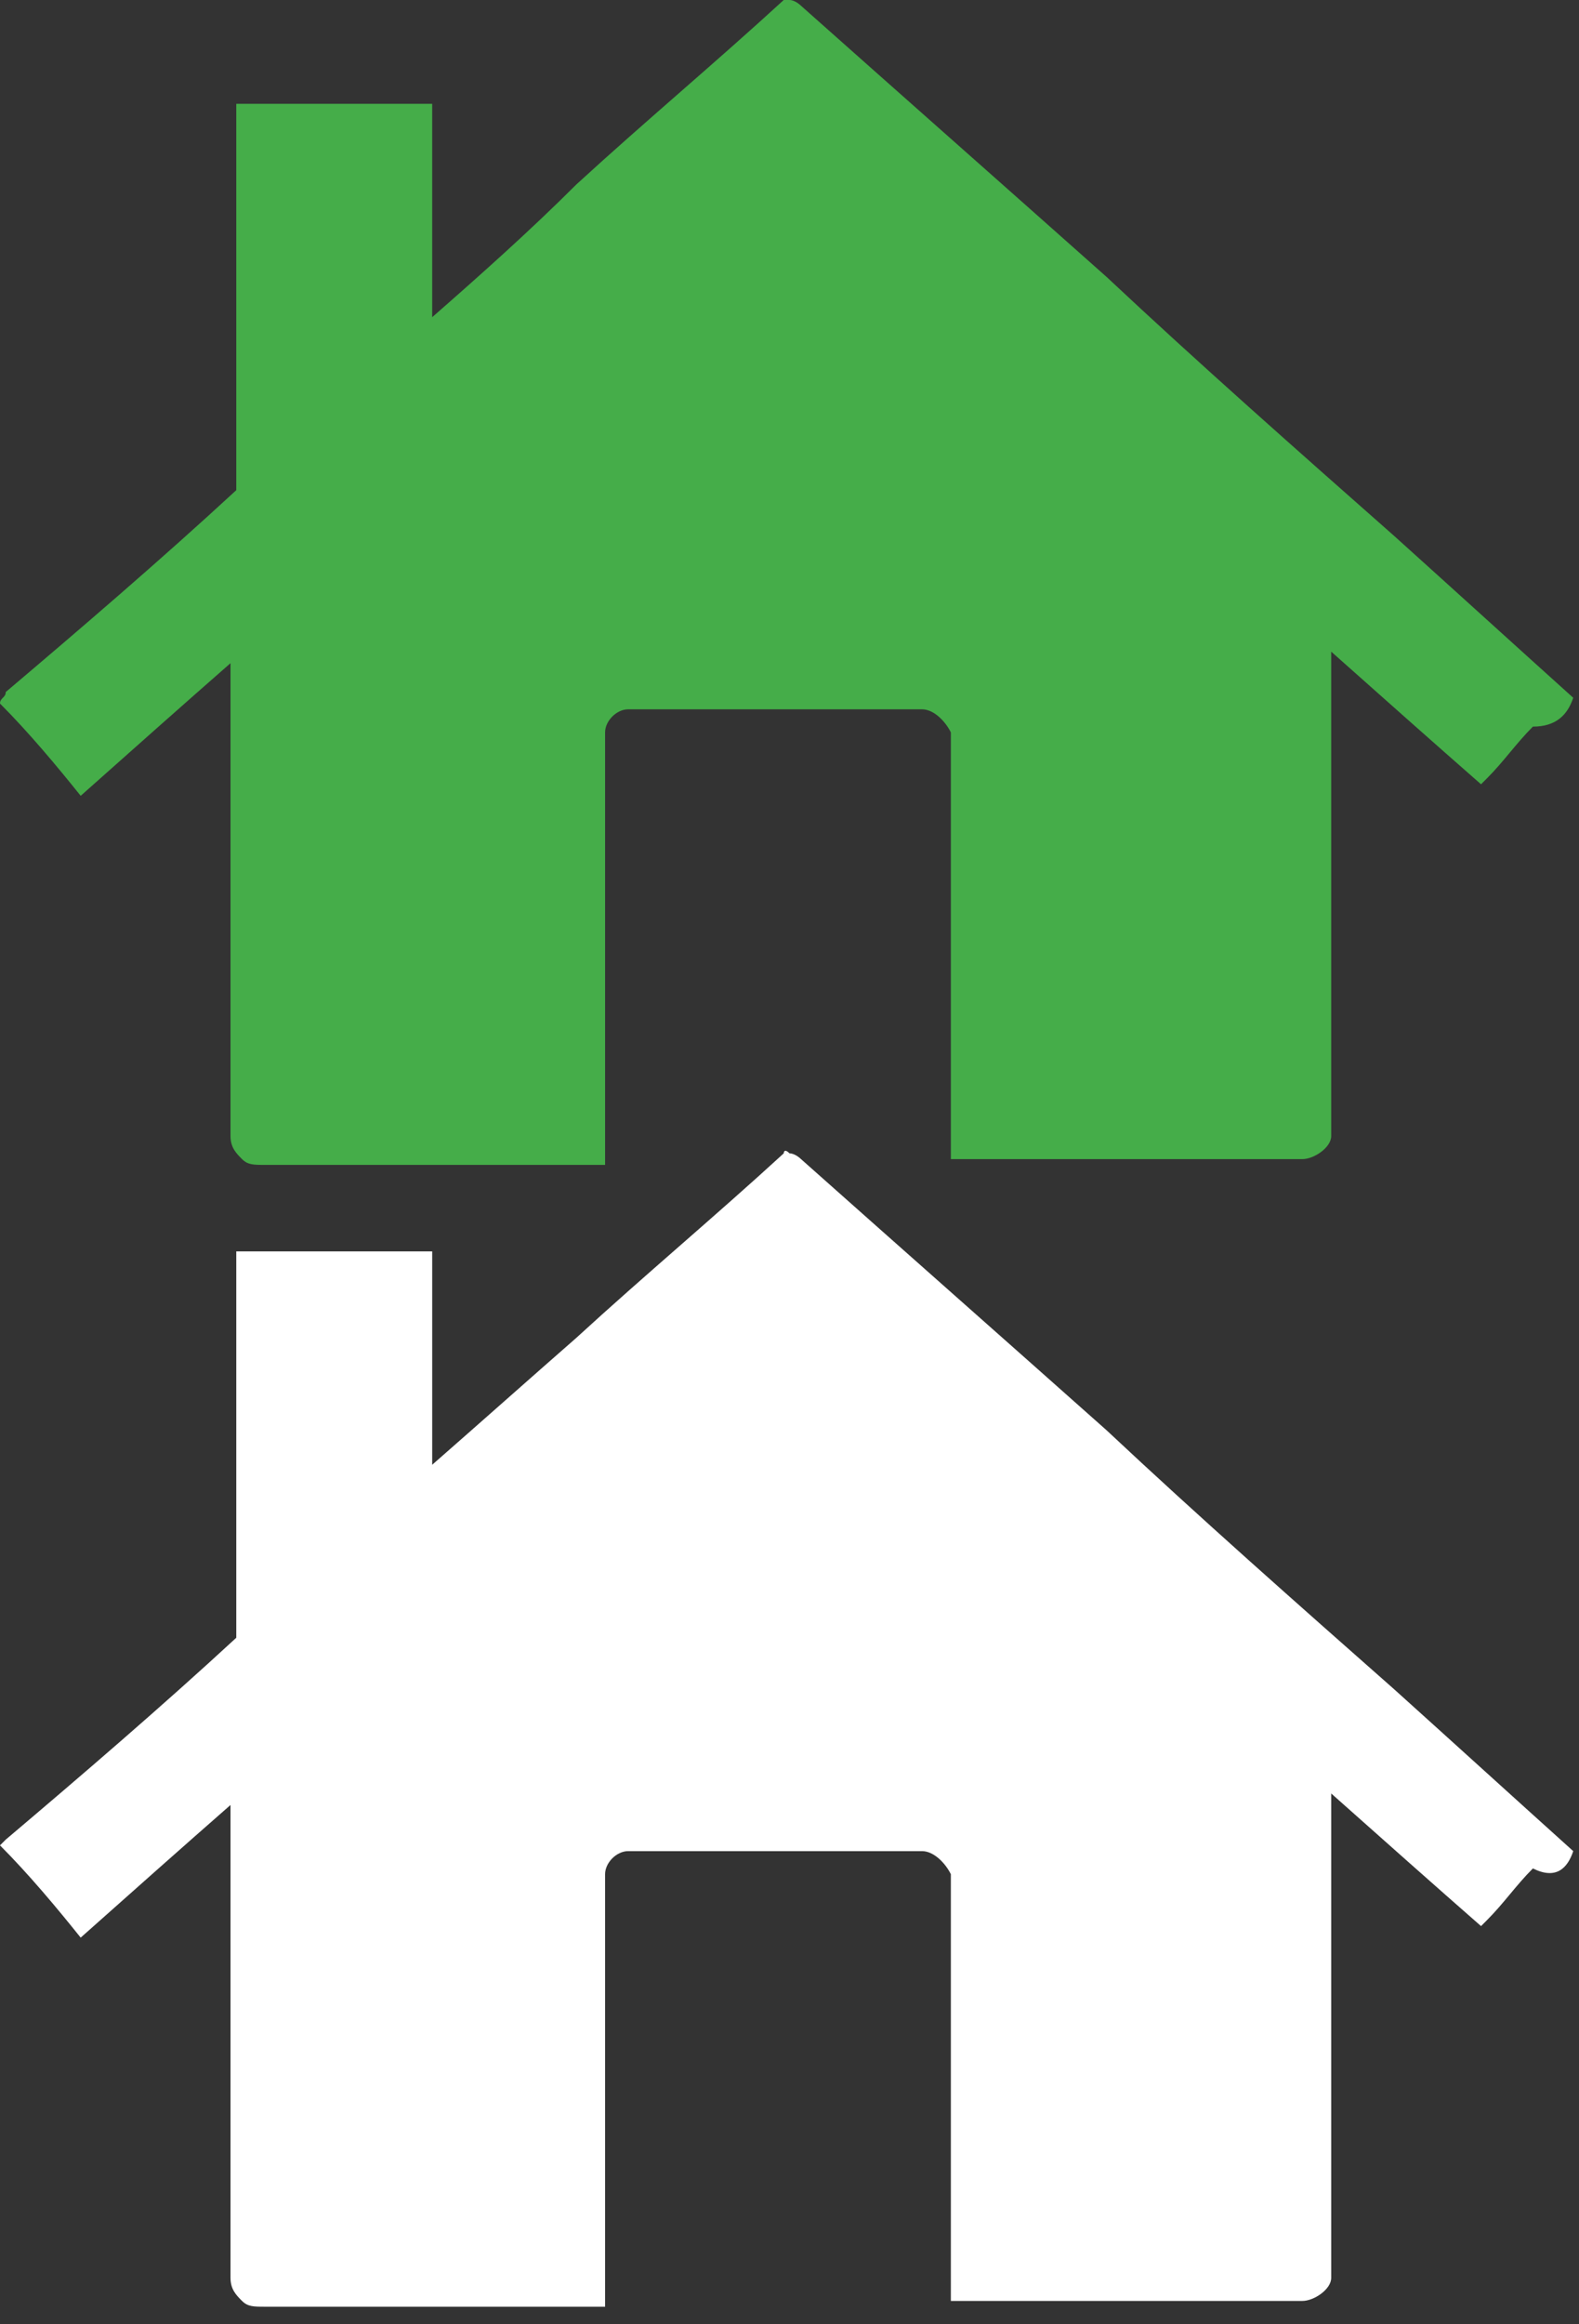 <?xml version="1.0" encoding="utf-8"?>
<!-- Generator: Adobe Illustrator 23.0.3, SVG Export Plug-In . SVG Version: 6.00 Build 0)  -->
<svg version="1.1" id="Layer_1" xmlns="http://www.w3.org/2000/svg" xmlns:xlink="http://www.w3.org/1999/xlink" x="0px" y="0px"
	 viewBox="0 0 27.4 40.3" style="enable-background:new 0 0 27.4 40.3;" xml:space="preserve">
<rect x="0" y="0" width="27.4" height="40.3" fill="#333333" stroke="none"/>
<style type="text/css">
	.st0{fill:#FFFFFF;}
	.st1{fill:#45AD49;}
</style>
<path class="st0" d="M27.3,32.1c-1-0.9-2.1-1.9-3.1-2.8c-1.7-1.5-3.4-3-5-4.5c-1.8-1.6-3.5-3.1-5.3-4.7c0,0-0.1-0.1-0.2-0.1
	c-0.1-0.1-0.1,0-0.1,0c-1.2,1.1-2.4,2.1-3.6,3.2c-0.8,0.7-1.7,1.5-2.5,2.2c0-0.9,0-1.7,0-1.8c0-0.6,0-1.2,0-1.8c0,0,0-0.1,0-0.1
	c-1.1,0-2.3,0-3.4,0c0,0.7,0,3.5,0,6.7c-1.3,1.2-2.7,2.4-4,3.5c0,0-0.1,0.1-0.1,0.1c0.5,0.5,1,1.1,1.4,1.6c0.9-0.8,1.8-1.6,2.6-2.3
	c0,0,0,0,0,0c0,1.1,0,1.9,0,1.9c0,4,0,2.2,0,6.2c0,0,0,0.1,0,0.1c0,0.2,0.1,0.3,0.2,0.4c0.1,0.1,0.2,0.1,0.4,0.1c1.9,0,3.9,0,5.8,0
	c0,0,0.1,0,0.1,0c0-0.1,0-0.1,0-0.2c0-1.7,0-5.4,0-7.1c0-0.1,0-0.1,0-0.2c0-0.2,0.2-0.4,0.4-0.4c0.1,0,0.1,0,0.2,0
	c1.6,0,3.2,0,4.8,0c0,0,0.1,0,0.1,0c0.2,0,0.4,0.2,0.5,0.4c0,0.1,0,0.2,0,0.2c0,1.7,0,5.4,0,7.1c0,0,0,0.1,0,0.1c0.1,0,0.1,0,0.2,0
	c1.9,0,3.9,0,5.8,0c0,0,0.1,0,0.1,0c0.2,0,0.5-0.2,0.5-0.4c0-0.1,0-0.2,0-0.3c0-4.6,0-6.6,0-8.1c0.9,0.8,1.8,1.6,2.6,2.3
	c0,0,0.1-0.1,0.1-0.1c0.3-0.3,0.5-0.6,0.8-0.9C27,32.6,27.2,32.4,27.3,32.1C27.4,32.2,27.4,32.2,27.3,32.1
	C27.4,32.2,27.4,32.2,27.3,32.1z M4.1,27.1c0-0.1,0-0.2,0-0.2C4.1,27,4.1,27.1,4.1,27.1z"/>
<path class="st1" d="M27.3,12.1c-1-0.9-2.1-1.9-3.1-2.8c-1.7-1.5-3.4-3-5-4.5c-1.8-1.6-3.5-3.1-5.3-4.7c0,0-0.1-0.1-0.2-0.1
	c-0.1-0.1-0.1,0-0.1,0c-1.2,1.1-2.4,2.1-3.6,3.2C9.2,4,8.3,4.8,7.5,5.5c0-0.9,0-1.7,0-1.8c0-0.6,0-1.2,0-1.8V1.8c-1.1,0-2.3,0-3.4,0
	c0,0.7,0,3.5,0,6.7c-1.3,1.2-2.7,2.4-4,3.5c0,0.1-0.1,0.1-0.1,0.2c0.5,0.5,1,1.1,1.4,1.6C2.3,13,3.2,12.2,4,11.5l0,0
	c0,1.1,0,1.9,0,1.9c0,4,0,2.2,0,6.2v0.1c0,0.2,0.1,0.3,0.2,0.4s0.2,0.1,0.4,0.1c1.9,0,3.9,0,5.8,0h0.1c0-0.1,0-0.1,0-0.2
	c0-1.7,0-5.4,0-7.1c0-0.1,0-0.1,0-0.2c0-0.2,0.2-0.4,0.4-0.4c0.1,0,0.1,0,0.2,0c1.6,0,3.2,0,4.8,0H16c0.2,0,0.4,0.2,0.5,0.4
	c0,0.1,0,0.2,0,0.2c0,1.7,0,5.4,0,7.1v0.1c0.1,0,0.1,0,0.2,0c1.9,0,3.9,0,5.8,0h0.1c0.2,0,0.5-0.2,0.5-0.4c0-0.1,0-0.2,0-0.3
	c0-4.6,0-6.6,0-8.1c0.9,0.8,1.8,1.6,2.6,2.3l0.1-0.1c0.3-0.3,0.5-0.6,0.8-0.9C27,12.6,27.2,12.4,27.3,12.1
	C27.4,12.2,27.4,12.2,27.3,12.1C27.4,12.1,27.4,12.1,27.3,12.1z M4.1,7.1c0-0.1,0-0.2,0-0.2C4.1,7,4.1,7,4.1,7.1z"/>
</svg>
